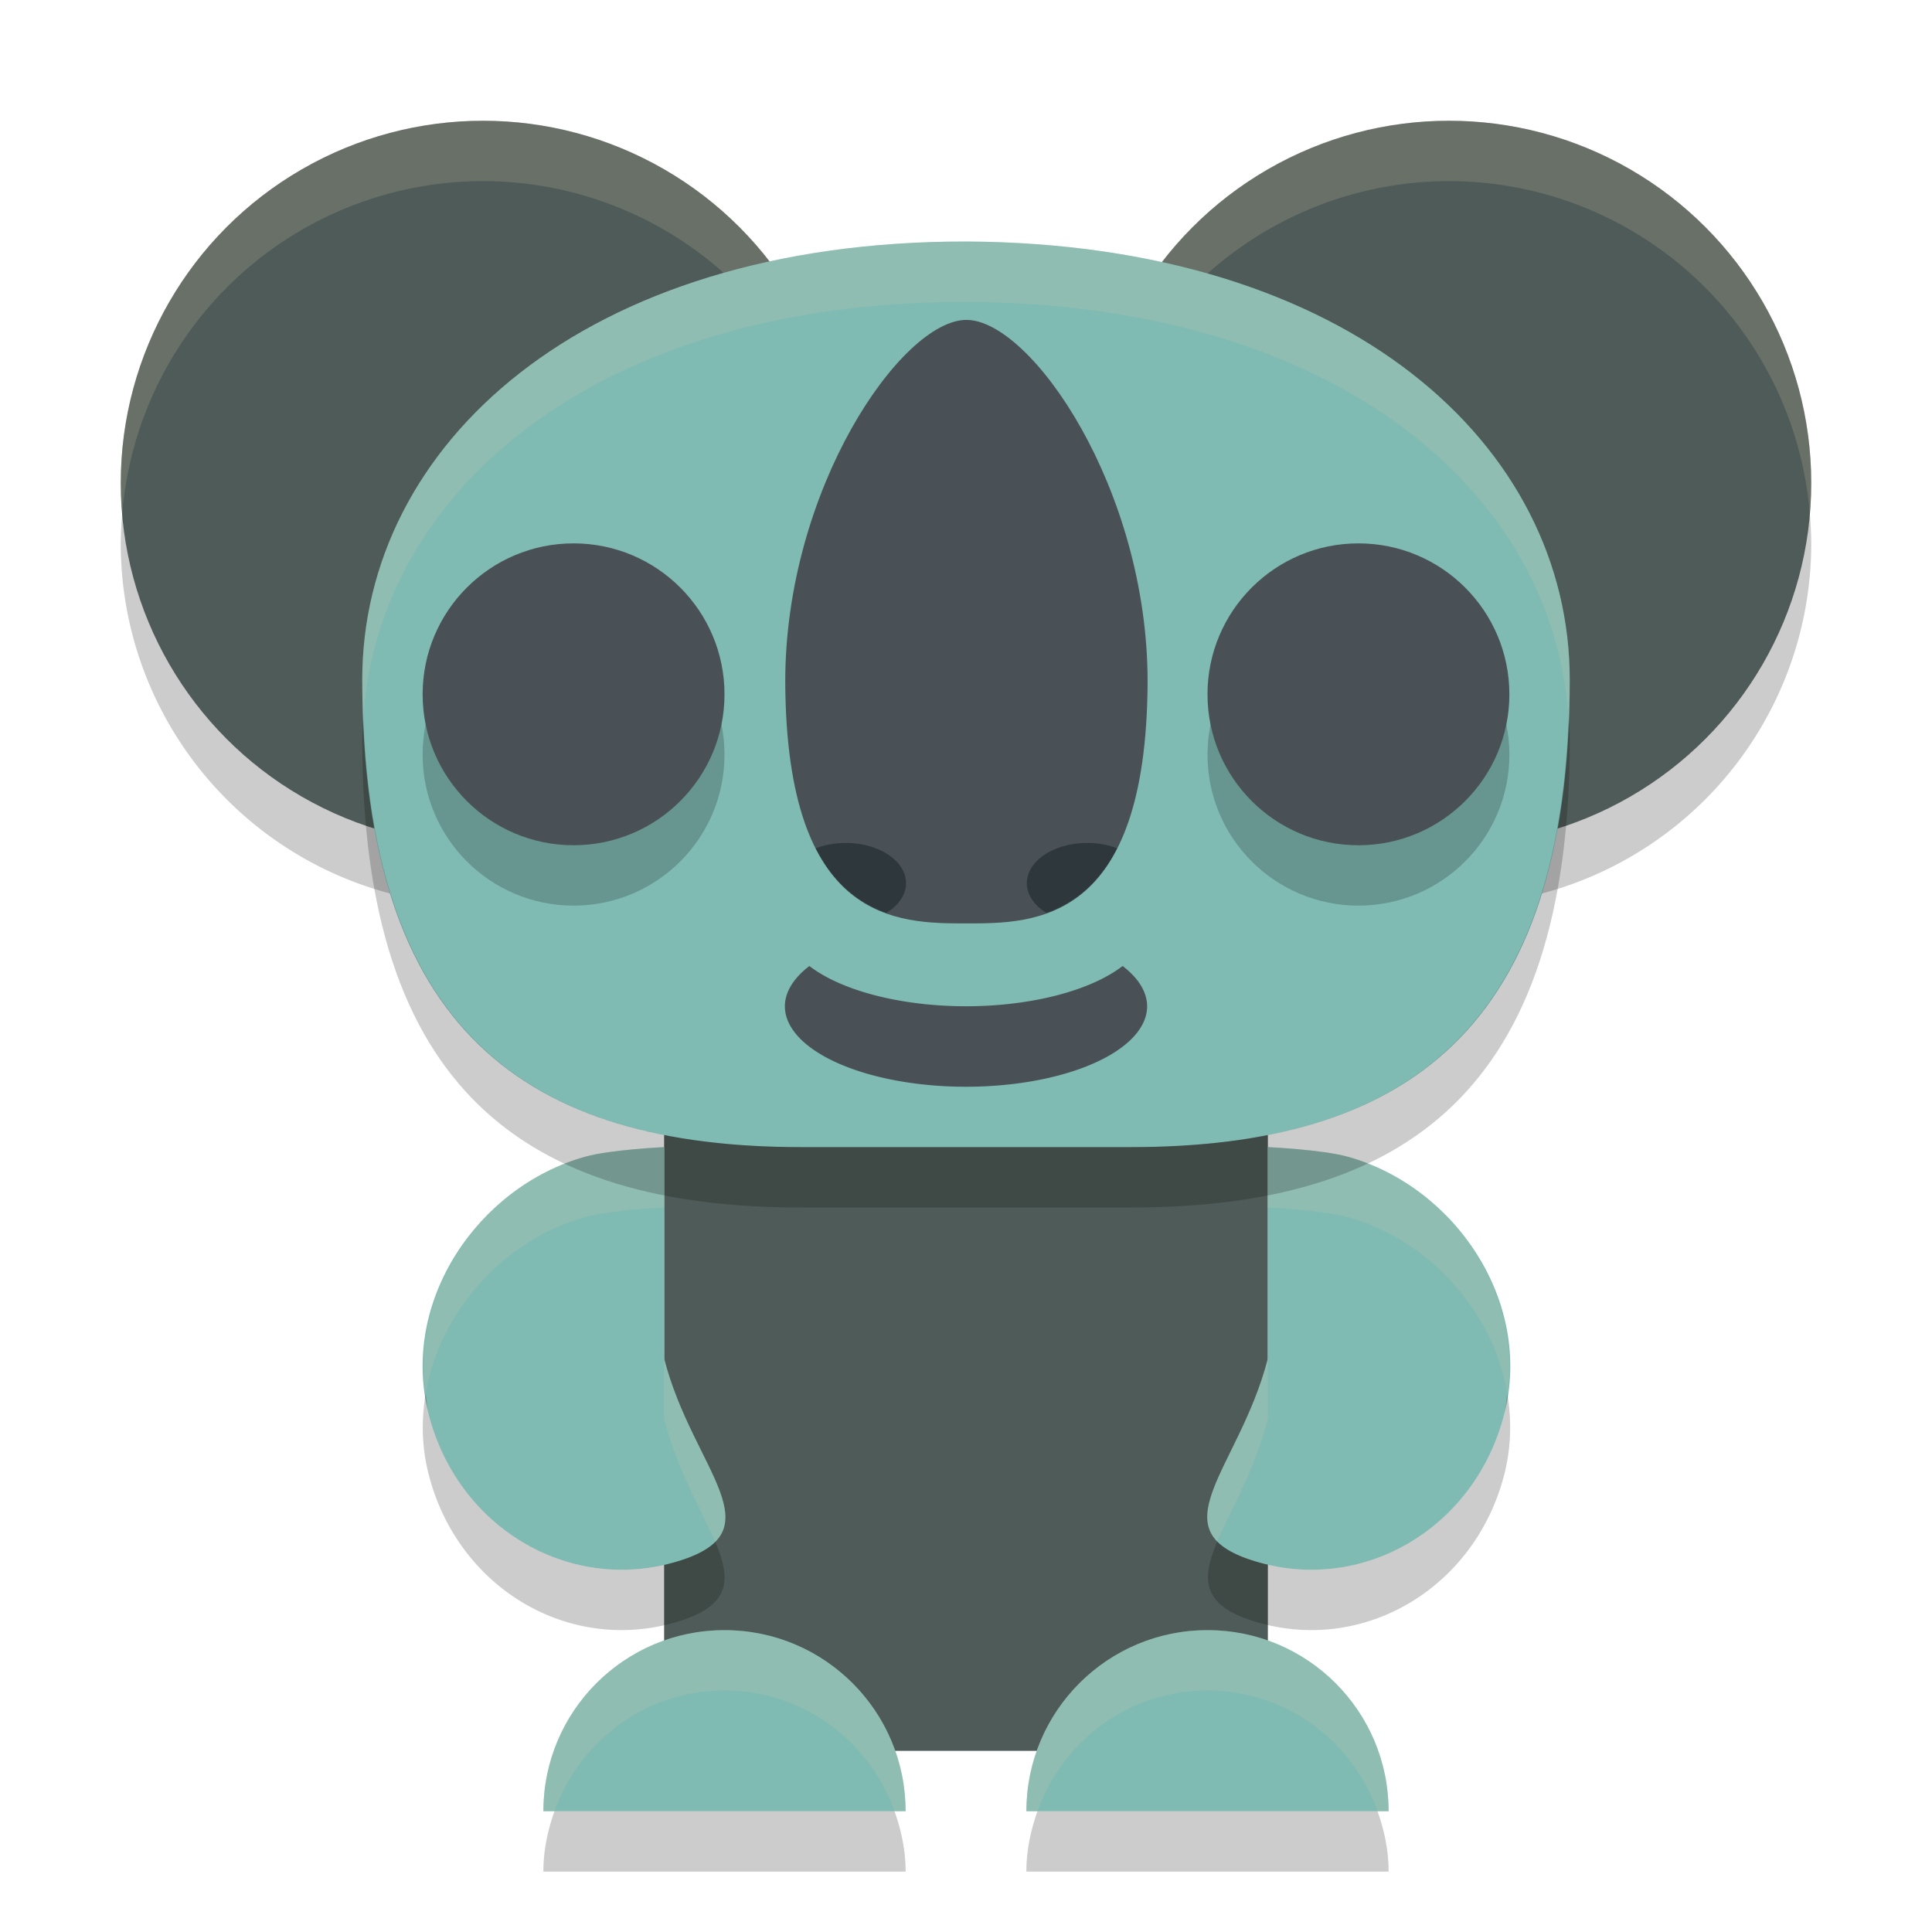 <svg xmlns="http://www.w3.org/2000/svg" width="32" height="32" version="1">
 <rect fill="#4f5b58" width="10" height="12" x="11" y="17" rx="1.429" ry="1.333"/>
 <circle fill="#4f5b58" cx="8" cy="8" r="6"/>
 <circle fill="#4f5b58" cx="24" cy="8" r="6"/>
 <path fill="#7fbbb3" d="m11 22.5v-3.5s-0.884 0.04-1.313 0.16c-1.774 0.499-3.063 2.399-2.588 4.26 0.475 1.861 2.286 2.958 4.06 2.46 1.774-0.499 0.316-1.519-0.159-3.38z"/>
 <path fill="#7fbbb3" d="m21 22.5v-3.5s0.899 0.04 1.328 0.16c1.774 0.499 3.063 2.399 2.588 4.26-0.475 1.861-2.286 2.958-4.06 2.46-1.774-0.499-0.331-1.519 0.144-3.38z"/>
 <path fill="#7fbbb3" d="m23 30h-6c0-1.657 1.343-3 3-3s3 1.343 3 3z"/>
 <path fill="#7fbbb3" d="m15 30h-6c0-1.657 1.343-3 3-3s3 1.343 3 3z"/>
 <path opacity=".2" d="m13.975 8.498a6 6 0 0 1 -5.975 5.502 6 6 0 0 1 -5.975 -5.498 6 6 0 0 0 -0.025 0.498 6 6 0 0 0 6 6 6 6 0 0 0 6 -6 6 6 0 0 0 -0.025 -0.502zm16 0a6 6 0 0 1 -5.975 5.502 6 6 0 0 1 -5.975 -5.498 6 6 0 0 0 -0.025 0.498 6 6 0 0 0 6 6 6 6 0 0 0 6 -6 6 6 0 0 0 -0.025 -0.502zm-22.924 14.58c-0.074 0.436-0.067 0.89 0.049 1.342 0.475 1.861 2.285 2.958 4.059 2.459 0.962-0.27 0.954-0.712 0.688-1.34-0.133 0.133-0.353 0.246-0.688 0.34-1.774 0.499-3.583-0.598-4.059-2.459-0.029-0.114-0.033-0.228-0.049-0.342zm17.914 0c-0.016 0.114-0.02 0.228-0.049 0.342-0.475 1.861-2.287 2.958-4.061 2.459-0.34-0.096-0.56-0.211-0.693-0.348-0.266 0.632-0.272 1.076 0.693 1.348 1.774 0.499 3.585-0.598 4.061-2.459 0.115-0.452 0.123-0.906 0.049-1.342zm-15.781 6.922c-0.112 0.314-0.184 0.648-0.184 1h6c0-0.352-0.072-0.686-0.184-1h-5.633zm8 0c-0.112 0.314-0.184 0.648-0.184 1h6c0-0.352-0.072-0.686-0.184-1h-5.633z"/>
 <path fill="#d3c6aa" opacity=".2" d="m8 2a6 6 0 0 0 -6 6 6 6 0 0 0 0.025 0.502 6 6 0 0 1 5.975 -5.502 6 6 0 0 1 5.975 5.498 6 6 0 0 0 0.025 -0.498 6 6 0 0 0 -6 -6zm16 0a6 6 0 0 0 -6 6 6 6 0 0 0 0.025 0.502 6 6 0 0 1 5.975 -5.502 6 6 0 0 1 5.975 5.498 6 6 0 0 0 0.025 -0.498 6 6 0 0 0 -6 -6zm-13 17s-0.884 0.04-1.312 0.16c-1.665 0.468-2.884 2.172-2.637 3.918 0.232-1.359 1.294-2.54 2.637-2.918 0.428-0.12 1.312-0.16 1.312-0.16v-1zm10 0v1s0.9 0.04 1.328 0.16c1.343 0.378 2.405 1.559 2.637 2.918 0.247-1.746-0.972-3.45-2.637-3.918-0.428-0.12-1.328-0.16-1.328-0.16zm-10 3.5v1c0.218 0.852 0.621 1.509 0.846 2.039 0.572-0.573-0.46-1.528-0.846-3.039zm10 0c-0.384 1.504-1.398 2.457-0.838 3.031 0.223-0.529 0.621-1.183 0.838-2.031v-1zm-9 4.5c-1.657 0-3 1.343-3 3h0.184c0.413-1.163 1.511-2 2.816-2s2.403 0.837 2.816 2h0.184c0-1.657-1.343-3-3-3zm8 0c-1.657 0-3 1.343-3 3h0.184c0.413-1.163 1.511-2 2.816-2s2.403 0.837 2.816 2h0.184c0-1.657-1.343-3-3-3z"/>
 <path fill="#7fbbb3" d="m13.273 19h5.455c4.545 0 7.272-1.935 7.272-7.742 0-3.871-3.636-7.228-10-7.258-6.364-0.005-10 3.387-10 7.258 0 5.807 2.727 7.742 7.273 7.742z"/>
 <circle opacity=".2" cx="9.5" cy="12.5" r="2.5"/>
 <circle fill="#495156" cx="9.5" cy="11.5" r="2.5"/>
 <circle fill="#495156" cx="9.5" cy="11.5" r="1.5"/>
 <path fill="#495156" d="m13.406 16a3 1.333 0 0 0 -0.406 0.667 3 1.333 0 0 0 3 1.333 3 1.333 0 0 0 3 -1.333 3 1.333 0 0 0 -0.406 -0.667 3 1.333 0 0 1 -2.594 0.667 3 1.333 0 0 1 -2.594 -0.667z"/>
 <g transform="matrix(1.429 0 0 .952 -6.857 .729)">
  <path fill="#495156" d="m13.9 11.1c0.013 4.2 1.3 4.2 2.1 4.2s2.087 0 2.1-4.2c0.002-3.359-1.35-6.3-2.1-6.3-0.751 0-2.102 2.941-2.1 6.3z"/>
  <path fill="#2e383c" d="m14.6 13.9a0.7 0.7 0 0 0 -0.346 0.093c0.217 0.639 0.51 0.958 0.818 1.124a0.7 0.7 0 0 0 0.228 -0.517 0.7 0.7 0 0 0 -0.7 -0.7zm2.8 0a0.7 0.7 0 0 0 -0.7 0.7 0.7 0.7 0 0 0 0.228 0.517c0.308-0.166 0.601-0.484 0.818-1.124a0.7 0.7 0 0 0 -0.346 -0.093z"/>
 </g>
 <circle opacity=".2" cx="22.5" cy="12.5" r="2.5"/>
 <circle fill="#495156" cx="22.5" cy="11.5" r="2.5"/>
 <circle fill="#495156" cx="22.5" cy="11.5" r="1.5"/>
 <path fill="#d3c6aa" opacity=".2" d="m16 4c-6.364-0.005-10 3.387-10 7.258 0 0.231 0.011 0.447 0.019 0.666 0.204-3.729 3.802-6.929 9.98-6.924 6.179 0.029 9.776 3.197 9.98 6.924 0.009-0.219 0.02-0.435 0.02-0.666 0-3.871-3.636-7.228-10-7.258z"/>
 <path opacity=".2" d="m6.019 11.924c-0.006 0.111-0.019 0.221-0.019 0.334 0 5.806 2.728 7.742 7.273 7.742h5.453c4.546 0 7.274-1.936 7.274-7.742 0-0.113-0.013-0.223-0.02-0.334-0.207 5.282-2.889 7.076-7.253 7.076h-5.453c-4.365 0-7.047-1.794-7.255-7.076z"/>
</svg>
